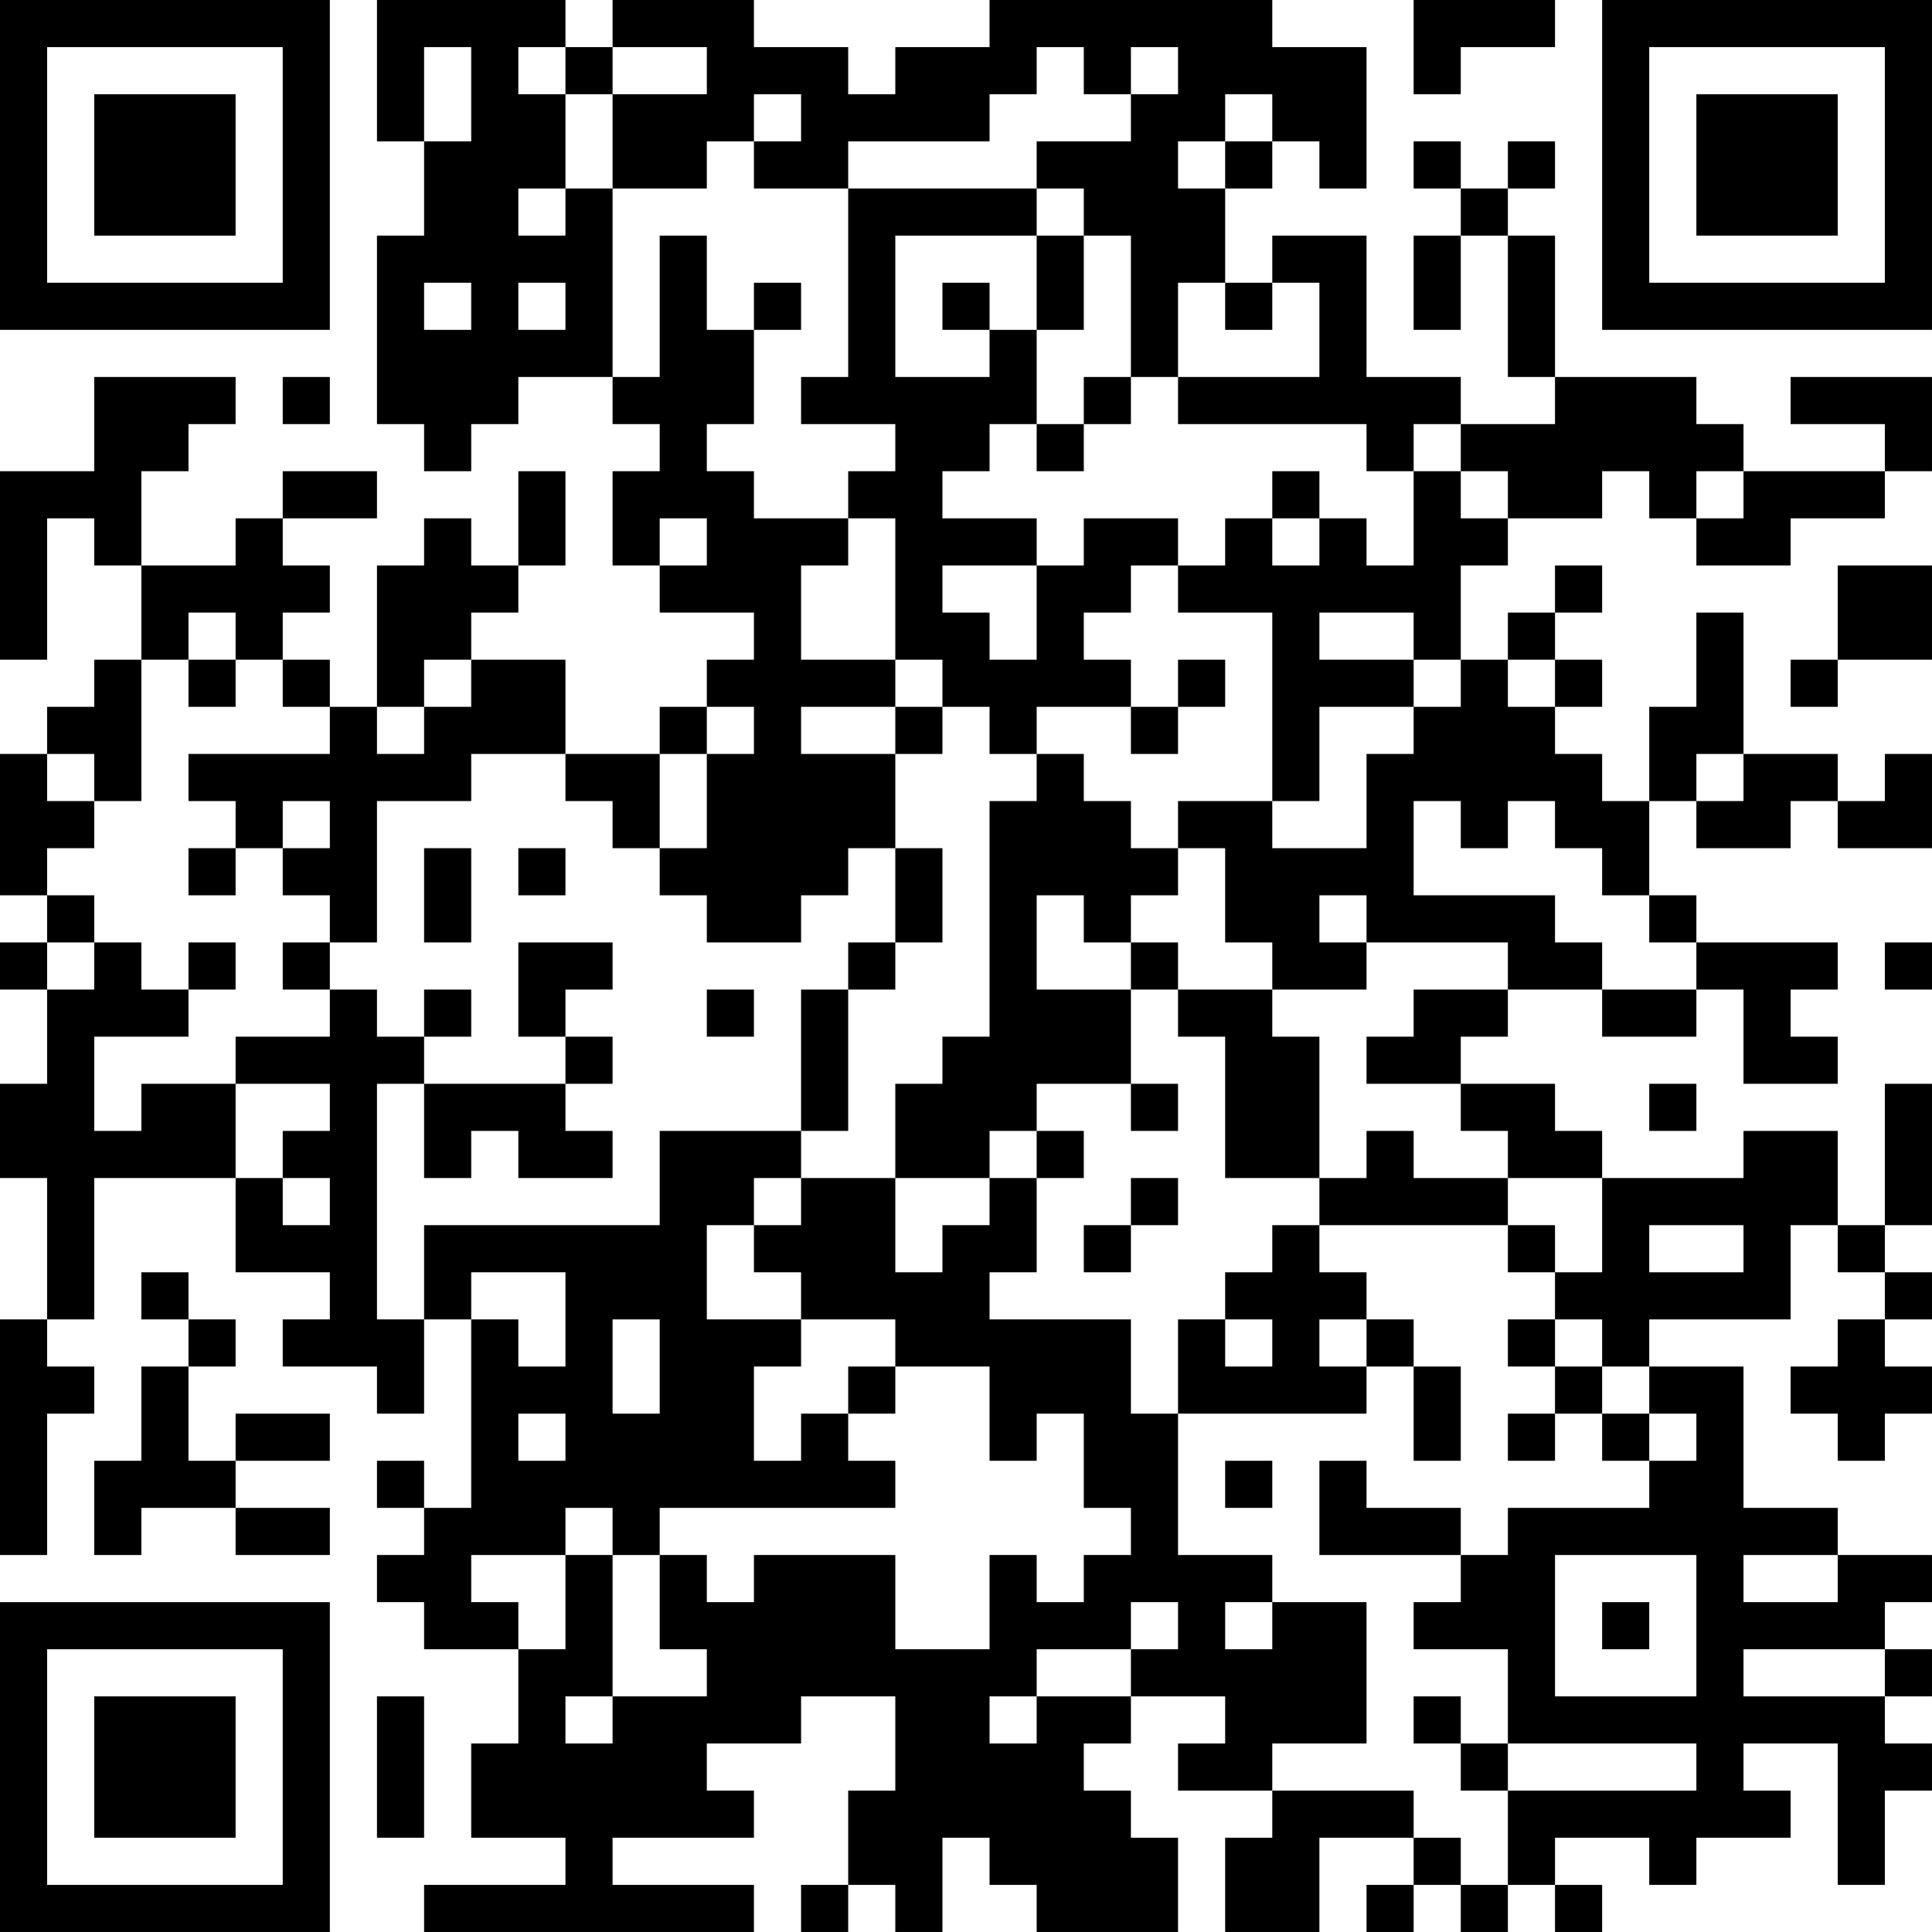 <?xml version="1.0" encoding="UTF-8"?>
<svg xmlns="http://www.w3.org/2000/svg" version="1.1" width="200" height="200" viewBox="0 0 200 200"><rect x="0" y="0" width="200" height="200" fill="#ffffff"/><g transform="scale(4.878)"><g transform="translate(0,0)"><path fill-rule="evenodd" d="M8 0L8 3L9 3L9 5L8 5L8 9L9 9L9 10L10 10L10 9L11 9L11 8L13 8L13 9L14 9L14 10L13 10L13 12L14 12L14 13L16 13L16 14L15 14L15 15L14 15L14 16L12 16L12 14L10 14L10 13L11 13L11 12L12 12L12 10L11 10L11 12L10 12L10 11L9 11L9 12L8 12L8 15L7 15L7 14L6 14L6 13L7 13L7 12L6 12L6 11L8 11L8 10L6 10L6 11L5 11L5 12L3 12L3 10L4 10L4 9L5 9L5 8L2 8L2 10L0 10L0 14L1 14L1 11L2 11L2 12L3 12L3 14L2 14L2 15L1 15L1 16L0 16L0 19L1 19L1 20L0 20L0 21L1 21L1 23L0 23L0 25L1 25L1 28L0 28L0 33L1 33L1 30L2 30L2 29L1 29L1 28L2 28L2 25L5 25L5 27L7 27L7 28L6 28L6 29L8 29L8 30L9 30L9 28L10 28L10 32L9 32L9 31L8 31L8 32L9 32L9 33L8 33L8 34L9 34L9 35L11 35L11 37L10 37L10 39L12 39L12 40L9 40L9 41L16 41L16 40L13 40L13 39L16 39L16 38L15 38L15 37L17 37L17 36L19 36L19 38L18 38L18 40L17 40L17 41L18 41L18 40L19 40L19 41L20 41L20 39L21 39L21 40L22 40L22 41L25 41L25 39L24 39L24 38L23 38L23 37L24 37L24 36L26 36L26 37L25 37L25 38L27 38L27 39L26 39L26 41L28 41L28 39L30 39L30 40L29 40L29 41L30 41L30 40L31 40L31 41L32 41L32 40L33 40L33 41L34 41L34 40L33 40L33 39L35 39L35 40L36 40L36 39L38 39L38 38L37 38L37 37L39 37L39 40L40 40L40 38L41 38L41 37L40 37L40 36L41 36L41 35L40 35L40 34L41 34L41 33L39 33L39 32L37 32L37 29L35 29L35 28L38 28L38 26L39 26L39 27L40 27L40 28L39 28L39 29L38 29L38 30L39 30L39 31L40 31L40 30L41 30L41 29L40 29L40 28L41 28L41 27L40 27L40 26L41 26L41 23L40 23L40 26L39 26L39 24L37 24L37 25L34 25L34 24L33 24L33 23L31 23L31 22L32 22L32 21L34 21L34 22L36 22L36 21L37 21L37 23L39 23L39 22L38 22L38 21L39 21L39 20L36 20L36 19L35 19L35 17L36 17L36 18L38 18L38 17L39 17L39 18L41 18L41 16L40 16L40 17L39 17L39 16L37 16L37 13L36 13L36 15L35 15L35 17L34 17L34 16L33 16L33 15L34 15L34 14L33 14L33 13L34 13L34 12L33 12L33 13L32 13L32 14L31 14L31 12L32 12L32 11L34 11L34 10L35 10L35 11L36 11L36 12L38 12L38 11L40 11L40 10L41 10L41 8L38 8L38 9L40 9L40 10L37 10L37 9L36 9L36 8L33 8L33 5L32 5L32 4L33 4L33 3L32 3L32 4L31 4L31 3L30 3L30 4L31 4L31 5L30 5L30 7L31 7L31 5L32 5L32 8L33 8L33 9L31 9L31 8L29 8L29 5L27 5L27 6L26 6L26 4L27 4L27 3L28 3L28 4L29 4L29 1L27 1L27 0L21 0L21 1L19 1L19 2L18 2L18 1L16 1L16 0L13 0L13 1L12 1L12 0ZM30 0L30 2L31 2L31 1L33 1L33 0ZM9 1L9 3L10 3L10 1ZM11 1L11 2L12 2L12 4L11 4L11 5L12 5L12 4L13 4L13 8L14 8L14 5L15 5L15 7L16 7L16 9L15 9L15 10L16 10L16 11L18 11L18 12L17 12L17 14L19 14L19 15L17 15L17 16L19 16L19 18L18 18L18 19L17 19L17 20L15 20L15 19L14 19L14 18L15 18L15 16L16 16L16 15L15 15L15 16L14 16L14 18L13 18L13 17L12 17L12 16L10 16L10 17L8 17L8 20L7 20L7 19L6 19L6 18L7 18L7 17L6 17L6 18L5 18L5 17L4 17L4 16L7 16L7 15L6 15L6 14L5 14L5 13L4 13L4 14L3 14L3 17L2 17L2 16L1 16L1 17L2 17L2 18L1 18L1 19L2 19L2 20L1 20L1 21L2 21L2 20L3 20L3 21L4 21L4 22L2 22L2 24L3 24L3 23L5 23L5 25L6 25L6 26L7 26L7 25L6 25L6 24L7 24L7 23L5 23L5 22L7 22L7 21L8 21L8 22L9 22L9 23L8 23L8 28L9 28L9 26L14 26L14 24L17 24L17 25L16 25L16 26L15 26L15 28L17 28L17 29L16 29L16 31L17 31L17 30L18 30L18 31L19 31L19 32L14 32L14 33L13 33L13 32L12 32L12 33L10 33L10 34L11 34L11 35L12 35L12 33L13 33L13 36L12 36L12 37L13 37L13 36L15 36L15 35L14 35L14 33L15 33L15 34L16 34L16 33L19 33L19 35L21 35L21 33L22 33L22 34L23 34L23 33L24 33L24 32L23 32L23 30L22 30L22 31L21 31L21 29L19 29L19 28L17 28L17 27L16 27L16 26L17 26L17 25L19 25L19 27L20 27L20 26L21 26L21 25L22 25L22 27L21 27L21 28L24 28L24 30L25 30L25 33L27 33L27 34L26 34L26 35L27 35L27 34L29 34L29 37L27 37L27 38L30 38L30 39L31 39L31 40L32 40L32 38L36 38L36 37L32 37L32 35L30 35L30 34L31 34L31 33L32 33L32 32L35 32L35 31L36 31L36 30L35 30L35 29L34 29L34 28L33 28L33 27L34 27L34 25L32 25L32 24L31 24L31 23L29 23L29 22L30 22L30 21L32 21L32 20L29 20L29 19L28 19L28 20L29 20L29 21L27 21L27 20L26 20L26 18L25 18L25 17L27 17L27 18L29 18L29 16L30 16L30 15L31 15L31 14L30 14L30 13L28 13L28 14L30 14L30 15L28 15L28 17L27 17L27 13L25 13L25 12L26 12L26 11L27 11L27 12L28 12L28 11L29 11L29 12L30 12L30 10L31 10L31 11L32 11L32 10L31 10L31 9L30 9L30 10L29 10L29 9L25 9L25 8L28 8L28 6L27 6L27 7L26 7L26 6L25 6L25 8L24 8L24 5L23 5L23 4L22 4L22 3L24 3L24 2L25 2L25 1L24 1L24 2L23 2L23 1L22 1L22 2L21 2L21 3L18 3L18 4L16 4L16 3L17 3L17 2L16 2L16 3L15 3L15 4L13 4L13 2L15 2L15 1L13 1L13 2L12 2L12 1ZM26 2L26 3L25 3L25 4L26 4L26 3L27 3L27 2ZM18 4L18 8L17 8L17 9L19 9L19 10L18 10L18 11L19 11L19 14L20 14L20 15L19 15L19 16L20 16L20 15L21 15L21 16L22 16L22 17L21 17L21 22L20 22L20 23L19 23L19 25L21 25L21 24L22 24L22 25L23 25L23 24L22 24L22 23L24 23L24 24L25 24L25 23L24 23L24 21L25 21L25 22L26 22L26 25L28 25L28 26L27 26L27 27L26 27L26 28L25 28L25 30L29 30L29 29L30 29L30 31L31 31L31 29L30 29L30 28L29 28L29 27L28 27L28 26L32 26L32 27L33 27L33 26L32 26L32 25L30 25L30 24L29 24L29 25L28 25L28 22L27 22L27 21L25 21L25 20L24 20L24 19L25 19L25 18L24 18L24 17L23 17L23 16L22 16L22 15L24 15L24 16L25 16L25 15L26 15L26 14L25 14L25 15L24 15L24 14L23 14L23 13L24 13L24 12L25 12L25 11L23 11L23 12L22 12L22 11L20 11L20 10L21 10L21 9L22 9L22 10L23 10L23 9L24 9L24 8L23 8L23 9L22 9L22 7L23 7L23 5L22 5L22 4ZM19 5L19 8L21 8L21 7L22 7L22 5ZM9 6L9 7L10 7L10 6ZM11 6L11 7L12 7L12 6ZM16 6L16 7L17 7L17 6ZM20 6L20 7L21 7L21 6ZM6 8L6 9L7 9L7 8ZM27 10L27 11L28 11L28 10ZM36 10L36 11L37 11L37 10ZM14 11L14 12L15 12L15 11ZM20 12L20 13L21 13L21 14L22 14L22 12ZM39 12L39 14L38 14L38 15L39 15L39 14L41 14L41 12ZM4 14L4 15L5 15L5 14ZM9 14L9 15L8 15L8 16L9 16L9 15L10 15L10 14ZM32 14L32 15L33 15L33 14ZM36 16L36 17L37 17L37 16ZM30 17L30 19L33 19L33 20L34 20L34 21L36 21L36 20L35 20L35 19L34 19L34 18L33 18L33 17L32 17L32 18L31 18L31 17ZM4 18L4 19L5 19L5 18ZM9 18L9 20L10 20L10 18ZM11 18L11 19L12 19L12 18ZM19 18L19 20L18 20L18 21L17 21L17 24L18 24L18 21L19 21L19 20L20 20L20 18ZM22 19L22 21L24 21L24 20L23 20L23 19ZM4 20L4 21L5 21L5 20ZM6 20L6 21L7 21L7 20ZM11 20L11 22L12 22L12 23L9 23L9 25L10 25L10 24L11 24L11 25L13 25L13 24L12 24L12 23L13 23L13 22L12 22L12 21L13 21L13 20ZM40 20L40 21L41 21L41 20ZM9 21L9 22L10 22L10 21ZM15 21L15 22L16 22L16 21ZM35 23L35 24L36 24L36 23ZM24 25L24 26L23 26L23 27L24 27L24 26L25 26L25 25ZM35 26L35 27L37 27L37 26ZM3 27L3 28L4 28L4 29L3 29L3 31L2 31L2 33L3 33L3 32L5 32L5 33L7 33L7 32L5 32L5 31L7 31L7 30L5 30L5 31L4 31L4 29L5 29L5 28L4 28L4 27ZM10 27L10 28L11 28L11 29L12 29L12 27ZM13 28L13 30L14 30L14 28ZM26 28L26 29L27 29L27 28ZM28 28L28 29L29 29L29 28ZM32 28L32 29L33 29L33 30L32 30L32 31L33 31L33 30L34 30L34 31L35 31L35 30L34 30L34 29L33 29L33 28ZM18 29L18 30L19 30L19 29ZM11 30L11 31L12 31L12 30ZM26 31L26 32L27 32L27 31ZM28 31L28 33L31 33L31 32L29 32L29 31ZM33 33L33 36L36 36L36 33ZM37 33L37 34L39 34L39 33ZM24 34L24 35L22 35L22 36L21 36L21 37L22 37L22 36L24 36L24 35L25 35L25 34ZM34 34L34 35L35 35L35 34ZM37 35L37 36L40 36L40 35ZM8 36L8 39L9 39L9 36ZM30 36L30 37L31 37L31 38L32 38L32 37L31 37L31 36ZM0 0L0 7L7 7L7 0ZM1 1L1 6L6 6L6 1ZM2 2L2 5L5 5L5 2ZM34 0L34 7L41 7L41 0ZM35 1L35 6L40 6L40 1ZM36 2L36 5L39 5L39 2ZM0 34L0 41L7 41L7 34ZM1 35L1 40L6 40L6 35ZM2 36L2 39L5 39L5 36Z" fill="#000000"/></g></g></svg>
